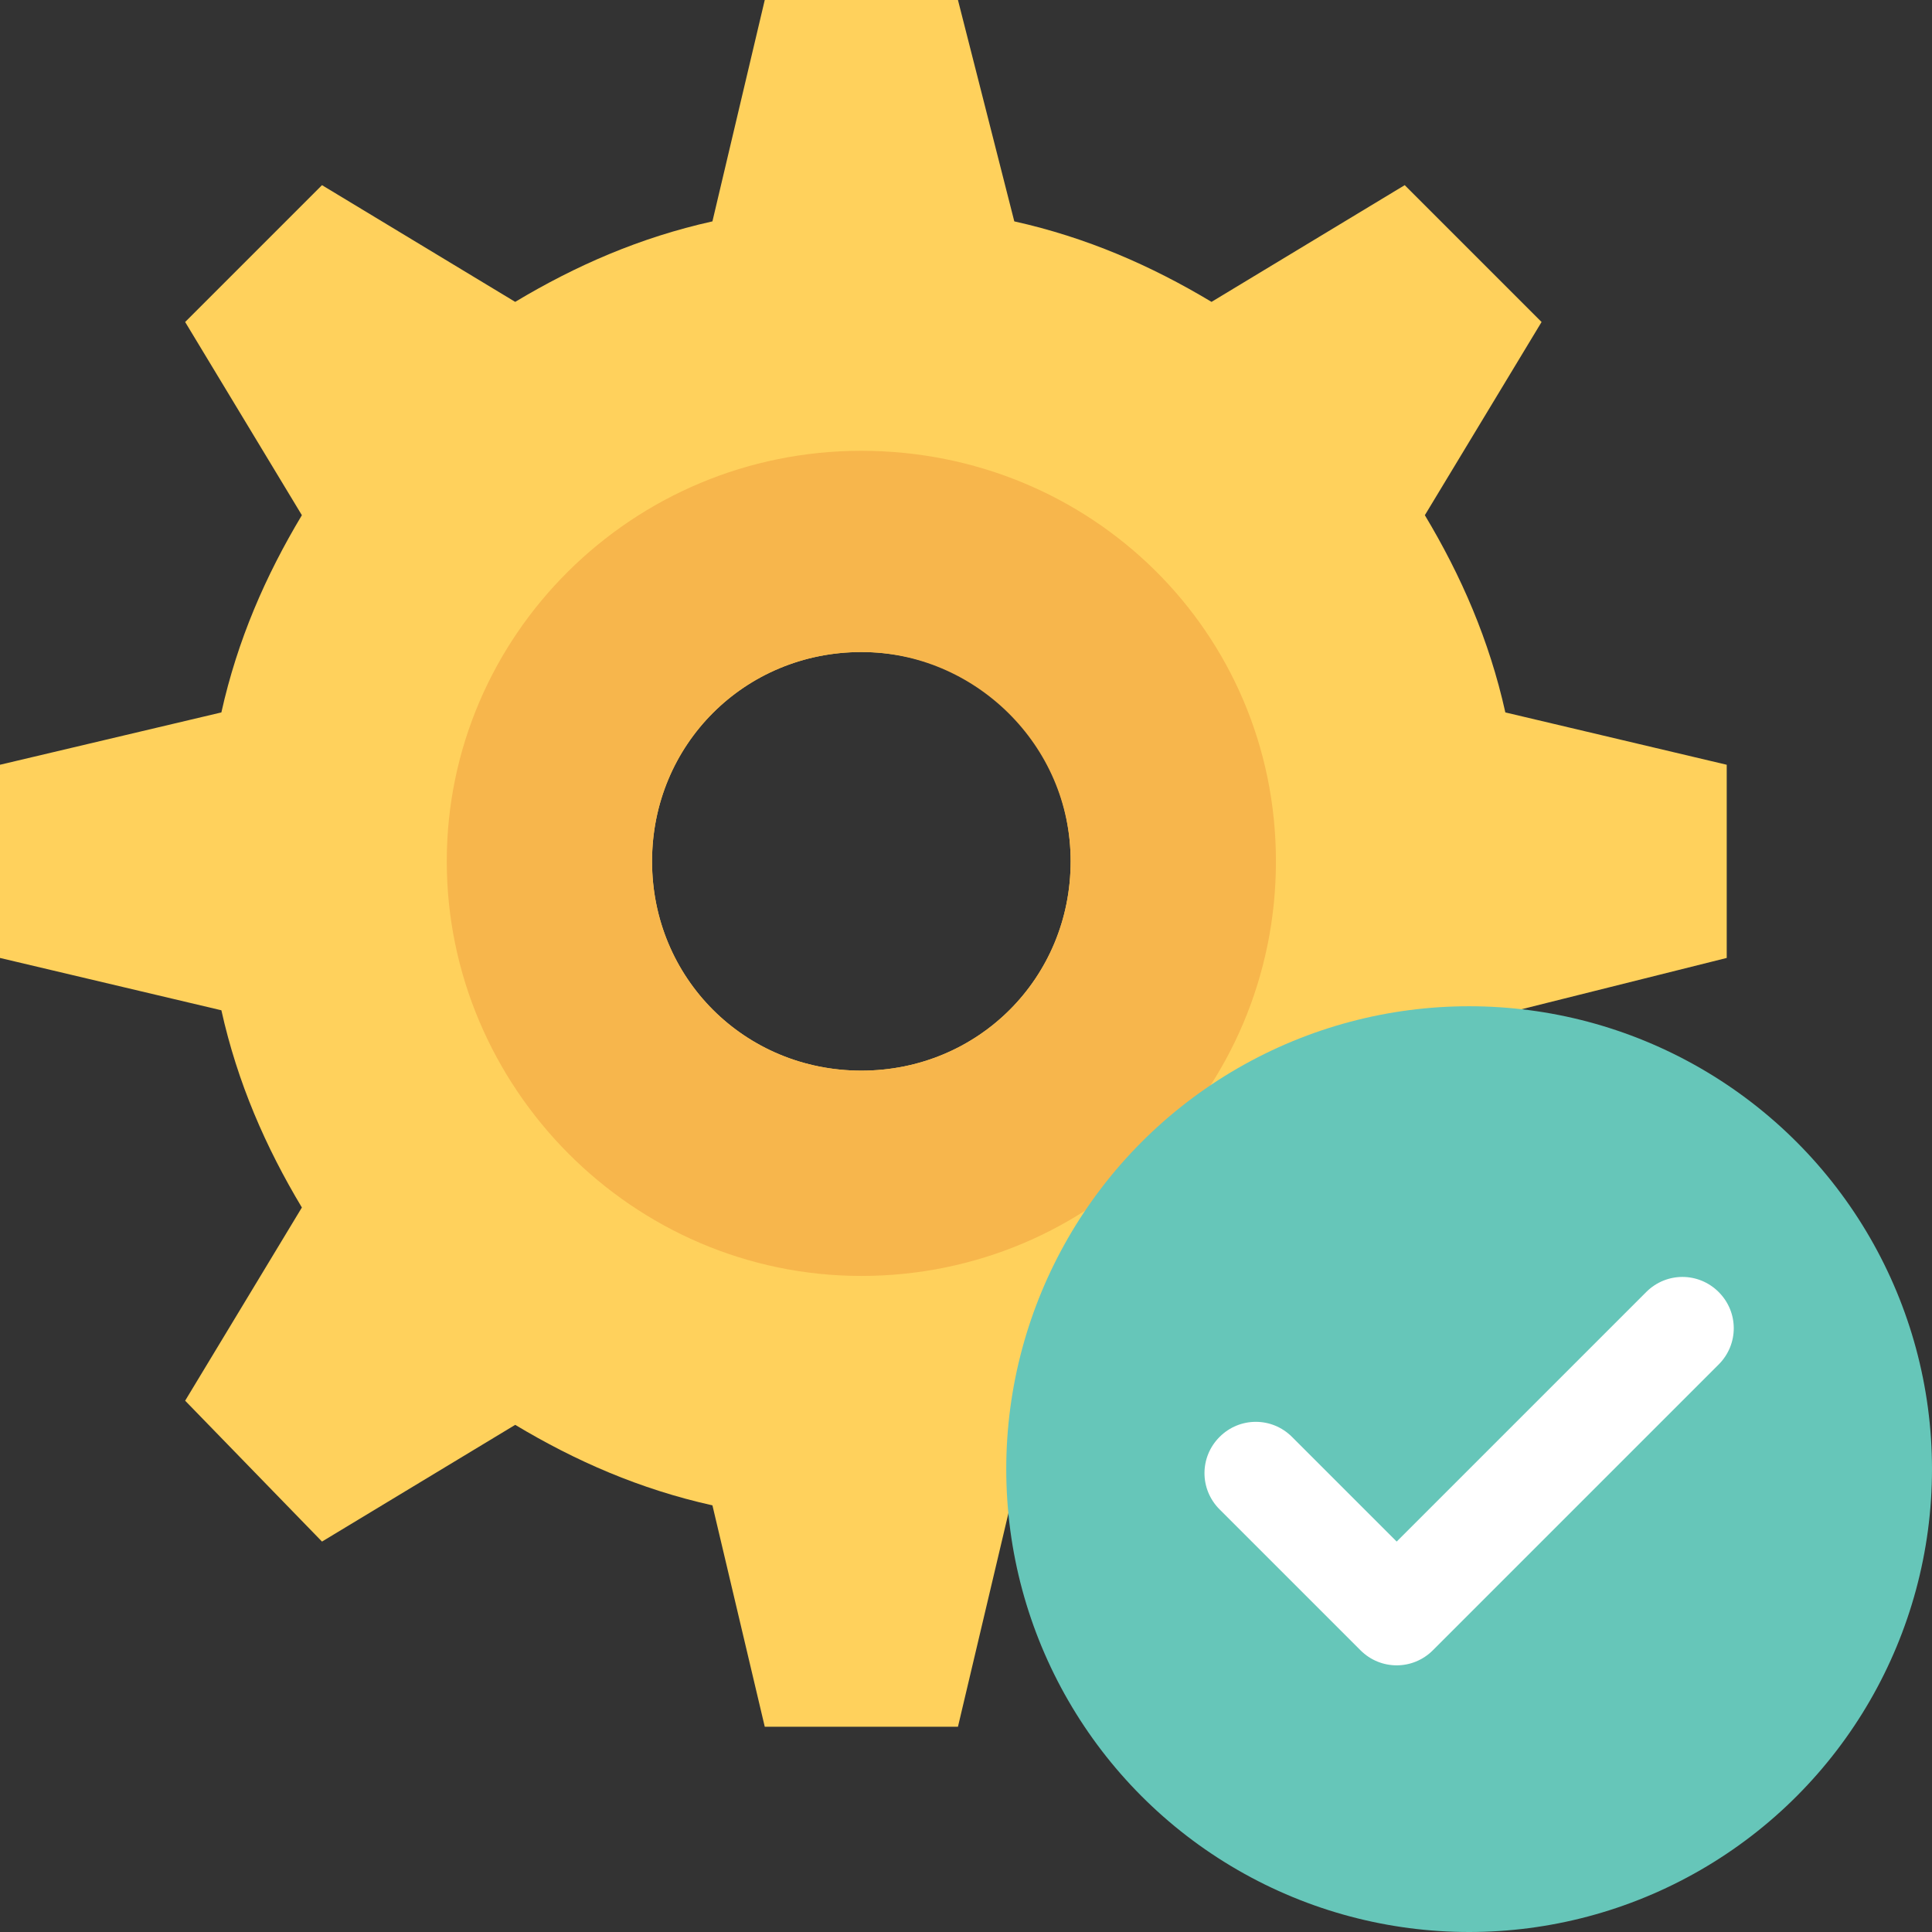 <?xml version="1.0" encoding="iso-8859-1"?>
<!-- Generator: Adobe Illustrator 19.0.0, SVG Export Plug-In . SVG Version: 6.00 Build 0)  -->
<svg version="1.1" id="Capa_1" xmlns="http://www.w3.org/2000/svg" xmlns:xlink="http://www.w3.org/1999/xlink" x="0px" y="0px"
	 viewBox="0 0 512 512" style="enable-background:new 0 0 512 512;" xml:space="preserve">
<rect x="0" y="0" width="512" height="512" fill="#333333" stroke="none"/>
<path style="fill:#FFD15C;" d="M457.6,253.867v-51.2L398.933,188.8c-4.267-19.2-11.733-36.267-21.333-52.267l30.933-51.2
	l-36.267-36.267L321.067,80c-16-9.6-33.067-17.067-52.267-21.333L253.867,0h-51.2L188.8,58.667
	C169.6,62.933,152.533,70.4,136.533,80l-51.2-30.933L49.067,85.333L80,136.533c-9.6,16-17.067,33.067-21.333,52.267L0,202.667v51.2
	l58.667,13.867C62.933,286.933,70.4,304,80,320l-30.933,51.2l36.267,37.333l51.2-30.933c16,9.6,33.067,17.067,52.267,21.333
	l13.867,58.667h51.2l13.867-58.667C286.933,394.667,304,387.2,320,377.6l51.2,30.933l36.267-36.267l-30.933-51.2
	c9.6-16,17.067-33.067,21.333-52.267L457.6,253.867z M228.267,283.733c-30.933,0-55.467-24.533-55.467-55.467
	s24.533-55.467,55.467-55.467s55.467,24.533,55.467,55.467C283.733,259.2,259.2,283.733,228.267,283.733z"/>
<path style="fill:#F7B64C;" d="M228.267,119.467c-60.8,0-109.867,49.067-109.867,108.8s49.067,109.867,109.867,109.867
	s109.867-49.067,109.867-109.867S289.067,119.467,228.267,119.467z M228.267,283.733c-30.933,0-55.467-24.533-55.467-55.467
	s24.533-55.467,55.467-55.467c29.867,0,55.467,24.533,55.467,55.467C283.733,259.2,259.2,283.733,228.267,283.733z"/>
<circle style="fill:#66C6B9;" cx="389.333" cy="389.333" r="122.667"/>
<path style="fill:#FFFFFF;" d="M436.267,342.4l-66.133,66.133L342.4,380.8c-5.333-5.333-13.867-5.333-19.2,0s-5.333,13.867,0,19.2
	l37.333,37.333c5.333,5.333,13.867,5.333,19.2,0l75.733-75.733c5.333-5.333,5.333-13.867,0-19.2
	C450.133,337.067,441.6,337.067,436.267,342.4z"/>
<g>
</g>
<g>
</g>
<g>
</g>
<g>
</g>
<g>
</g>
<g>
</g>
<g>
</g>
<g>
</g>
<g>
</g>
<g>
</g>
<g>
</g>
<g>
</g>
<g>
</g>
<g>
</g>
<g>
</g>
</svg>
